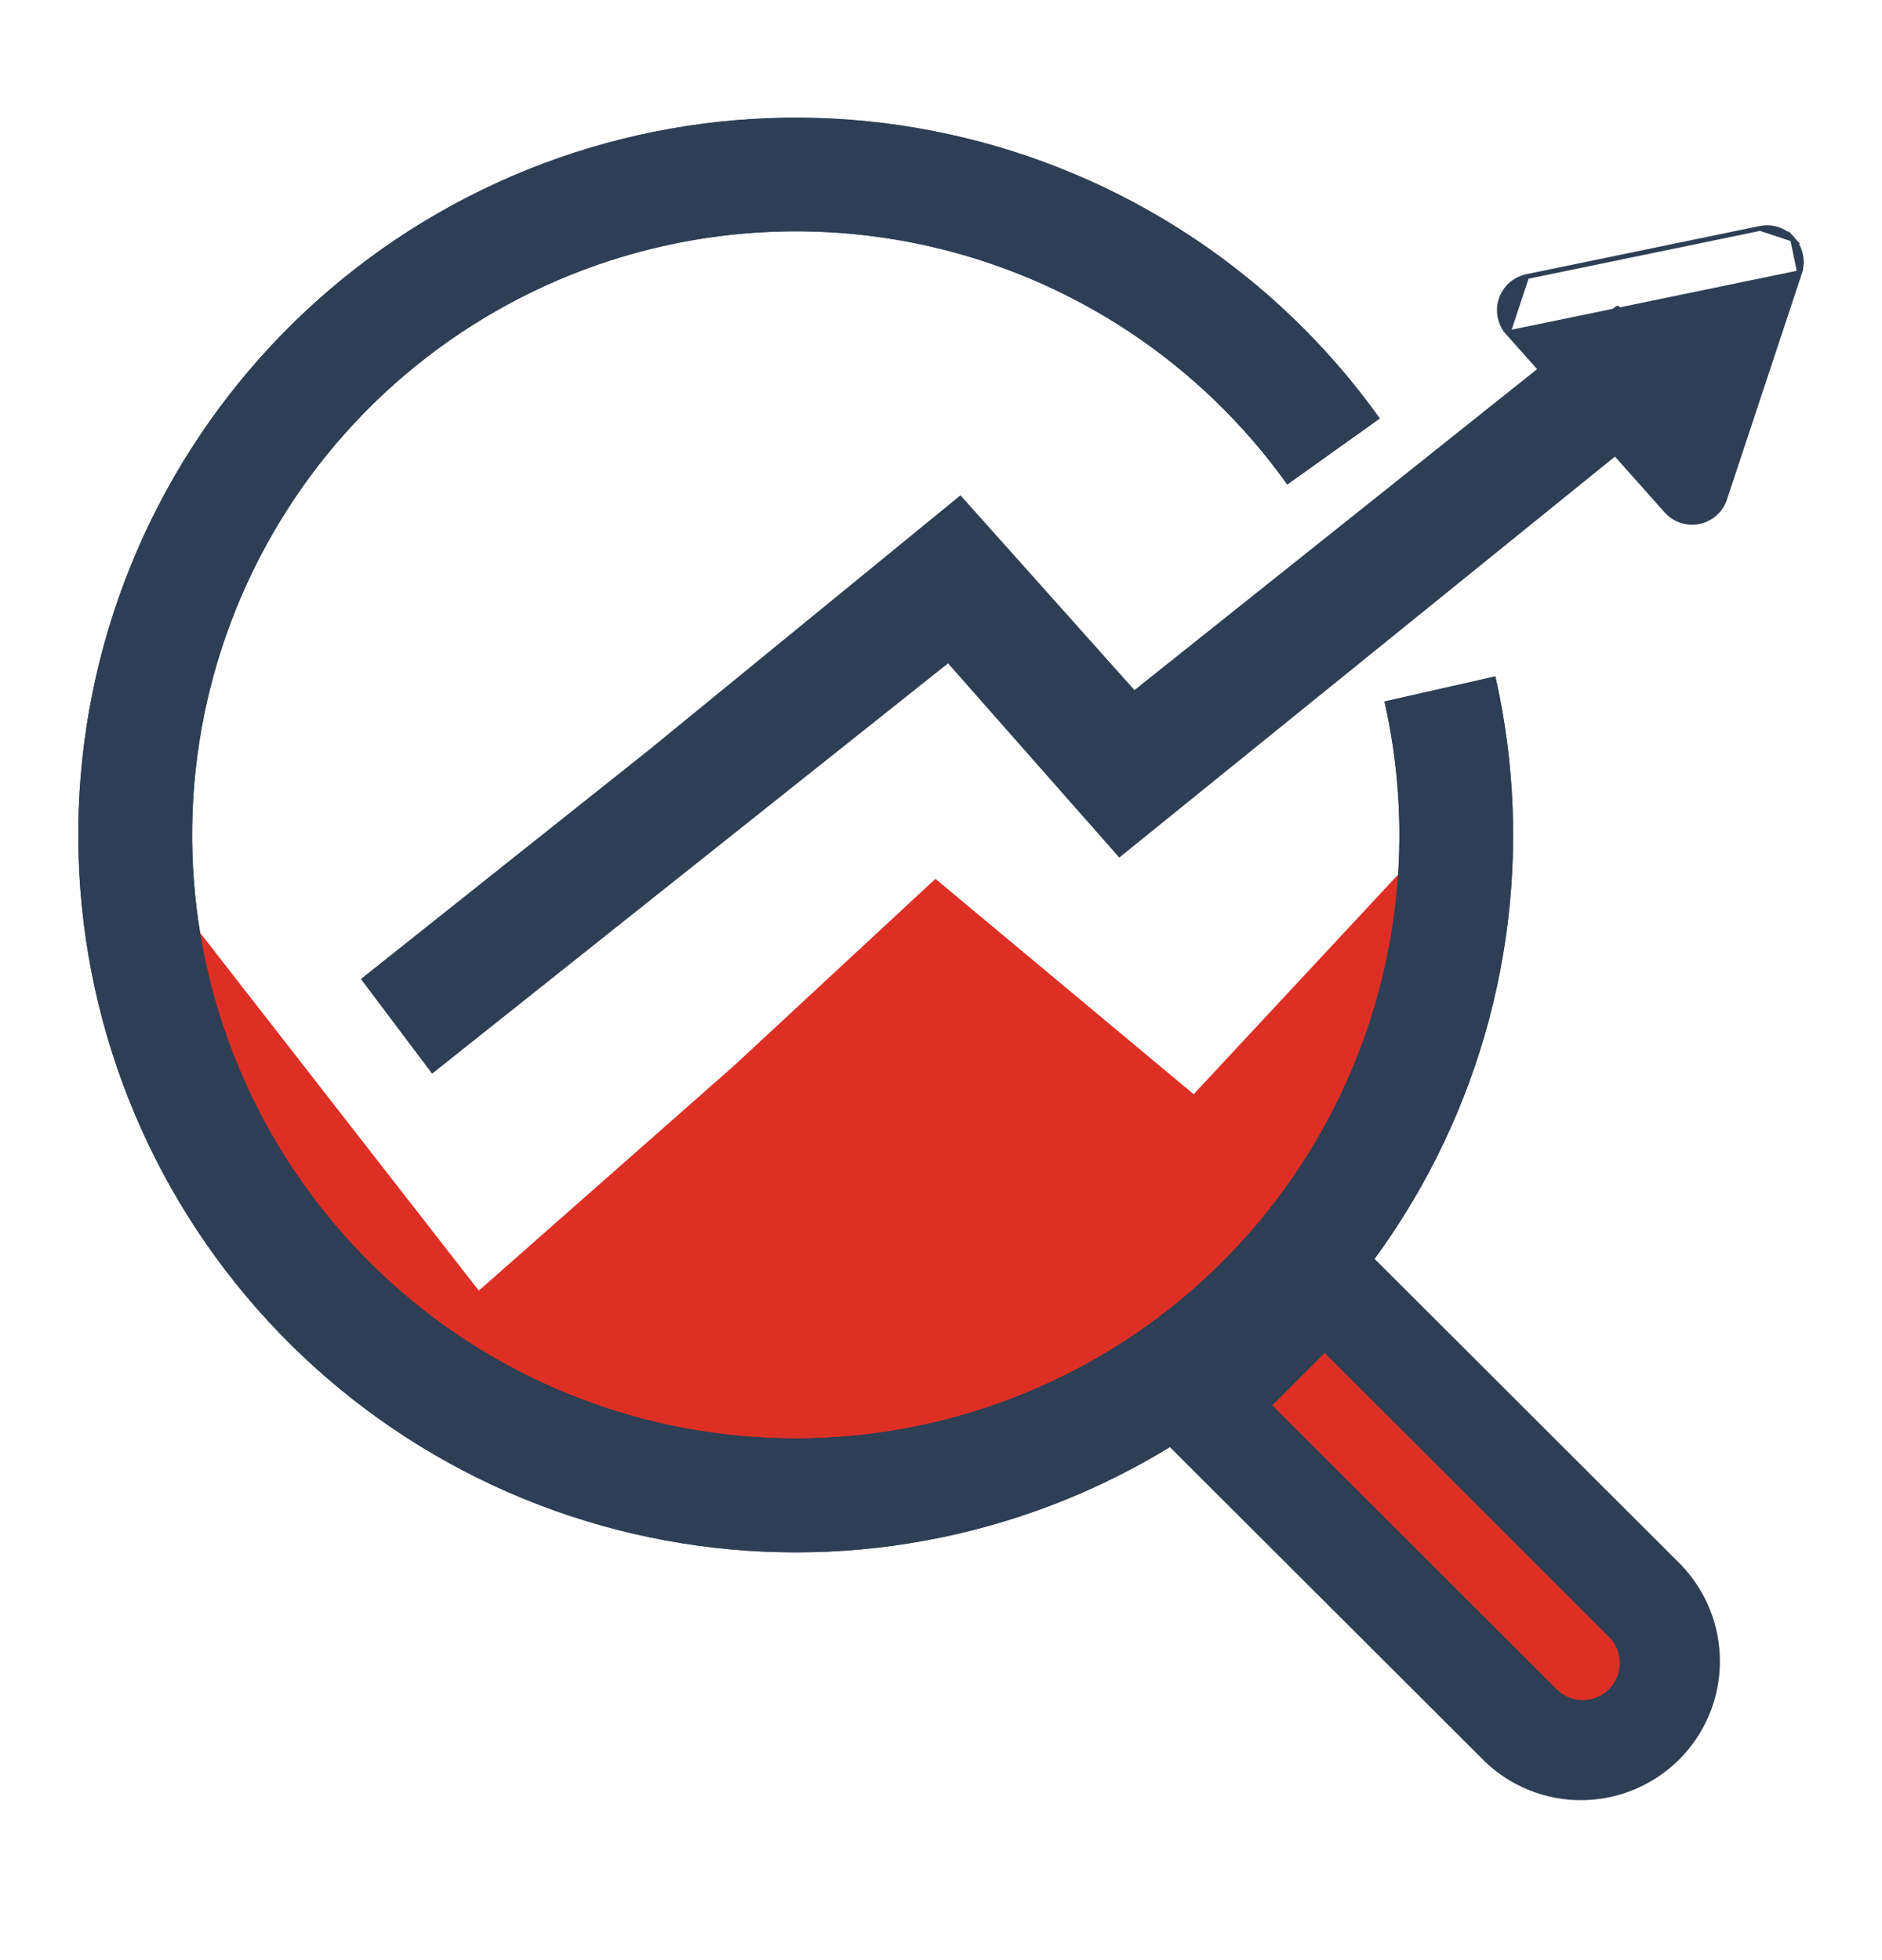 <svg width="24" height="25" viewBox="0 0 24 25" fill="none" xmlns="http://www.w3.org/2000/svg">
<path d="M6.106 16.461L2.016 11.209L2.281 13.956L3.803 16.461L5.747 17.941L7.649 18.575L10.185 18.955L15.222 17.274L19.694 22.16L21.216 21.239L16.712 15.706L18.462 10.475L15.222 13.956L11.929 11.209L9.364 13.589L6.106 16.461V16.461Z" fill="#DE2F24"/>
<path d="M19.07 8.627C19.571 10.84 19.233 13.161 18.119 15.139C17.005 17.116 15.196 18.609 13.043 19.328C10.89 20.046 8.547 19.939 6.469 19.026C4.39 18.113 2.726 16.461 1.798 14.39C0.87 12.318 0.745 9.976 1.447 7.818C2.149 5.66 3.629 3.84 5.598 2.711C7.567 1.583 9.886 1.226 12.103 1.712C14.32 2.197 16.278 3.489 17.596 5.337L16.416 6.179C15.307 4.624 13.66 3.537 11.794 3.128C9.929 2.72 7.978 3.019 6.321 3.969C4.664 4.918 3.419 6.45 2.828 8.266C2.237 10.082 2.342 12.053 3.123 13.795C3.904 15.538 5.304 16.928 7.053 17.696C8.801 18.464 10.773 18.555 12.584 17.95C14.396 17.346 15.918 16.09 16.855 14.426C17.793 12.762 18.078 10.809 17.656 8.947L19.07 8.627V8.627Z" fill="#2E3F55"/>
<path fill-rule="evenodd" clip-rule="evenodd" d="M19.069 8.627C19.571 10.84 19.233 13.161 18.12 15.139C17.007 17.116 15.198 18.61 13.046 19.329C10.893 20.048 8.55 19.941 6.472 19.029C4.393 18.117 2.728 16.466 1.799 14.395C0.871 12.324 0.745 9.982 1.446 7.824C2.147 5.666 3.625 3.845 5.594 2.715C7.562 1.586 9.88 1.228 12.098 1.712C14.315 2.196 16.273 3.487 17.592 5.334C17.594 5.334 17.594 5.336 17.595 5.337L16.415 6.179C15.306 4.624 13.659 3.537 11.794 3.128C9.928 2.72 7.978 3.02 6.321 3.969C4.664 4.918 3.419 6.45 2.828 8.266C2.237 10.082 2.342 12.053 3.122 13.796C3.903 15.538 5.304 16.929 7.052 17.697C8.801 18.465 10.773 18.555 12.584 17.951C14.396 17.346 15.918 16.09 16.855 14.426C17.792 12.762 18.077 10.809 17.655 8.947L19.069 8.627V8.627Z" fill="#2E3F55"/>
<path fill-rule="evenodd" clip-rule="evenodd" d="M16.892 17.256L16.225 17.924L19.853 21.547C19.942 21.635 20.061 21.684 20.186 21.683C20.311 21.683 20.43 21.633 20.518 21.545C20.607 21.456 20.656 21.337 20.657 21.212C20.657 21.087 20.608 20.968 20.52 20.879L16.892 17.256ZM14.387 17.926L18.934 22.466C19.268 22.787 19.716 22.965 20.18 22.96C20.643 22.955 21.087 22.768 21.415 22.44C21.743 22.112 21.929 21.668 21.933 21.204C21.937 20.74 21.759 20.293 21.438 19.959L16.891 15.418L14.387 17.926V17.926Z" fill="#2E3F55"/>
<path d="M20.627 3.932L21.462 5.082L14.277 10.895L12.114 8.441L12.094 8.419L12.07 8.437L5.516 13.65L4.645 12.492L8.296 9.588L12.245 6.36L14.444 8.822L14.463 8.844L14.486 8.826L20.625 3.932H20.627Z" fill="#2E3F55" stroke="#2E3F55" stroke-width="0.062"/>
<path d="M19.47 3.528C19.395 3.544 19.325 3.579 19.268 3.629C19.211 3.68 19.168 3.745 19.143 3.818C19.119 3.891 19.115 3.969 19.13 4.044C19.145 4.119 19.18 4.189 19.231 4.246L19.469 3.528H19.47ZM19.47 3.528L22.446 2.913L19.47 3.528ZM19.469 3.528L22.446 2.913L19.469 3.528ZM22.446 2.913C22.521 2.898 22.599 2.902 22.671 2.926C22.744 2.951 22.809 2.993 22.86 3.05L22.446 2.913ZM22.446 2.913L22.86 3.05L22.446 2.913ZM22.86 3.05L22.884 3.03L22.86 3.05ZM22.86 3.05L22.884 3.03L22.86 3.05ZM22.884 3.03L22.86 3.05L22.884 3.03ZM22.884 3.03L22.86 3.05L22.884 3.03ZM22.86 3.05C22.964 3.167 22.997 3.33 22.949 3.478L22.86 3.05ZM21.252 6.516L19.232 4.246L22.949 3.478L21.993 6.363C21.969 6.436 21.926 6.501 21.869 6.551C21.812 6.602 21.742 6.637 21.667 6.653C21.592 6.668 21.515 6.664 21.442 6.64C21.369 6.616 21.304 6.573 21.253 6.516H21.252Z" fill="#2E3F55" stroke="#2E3F55" stroke-width="0.062"/>
</svg>
